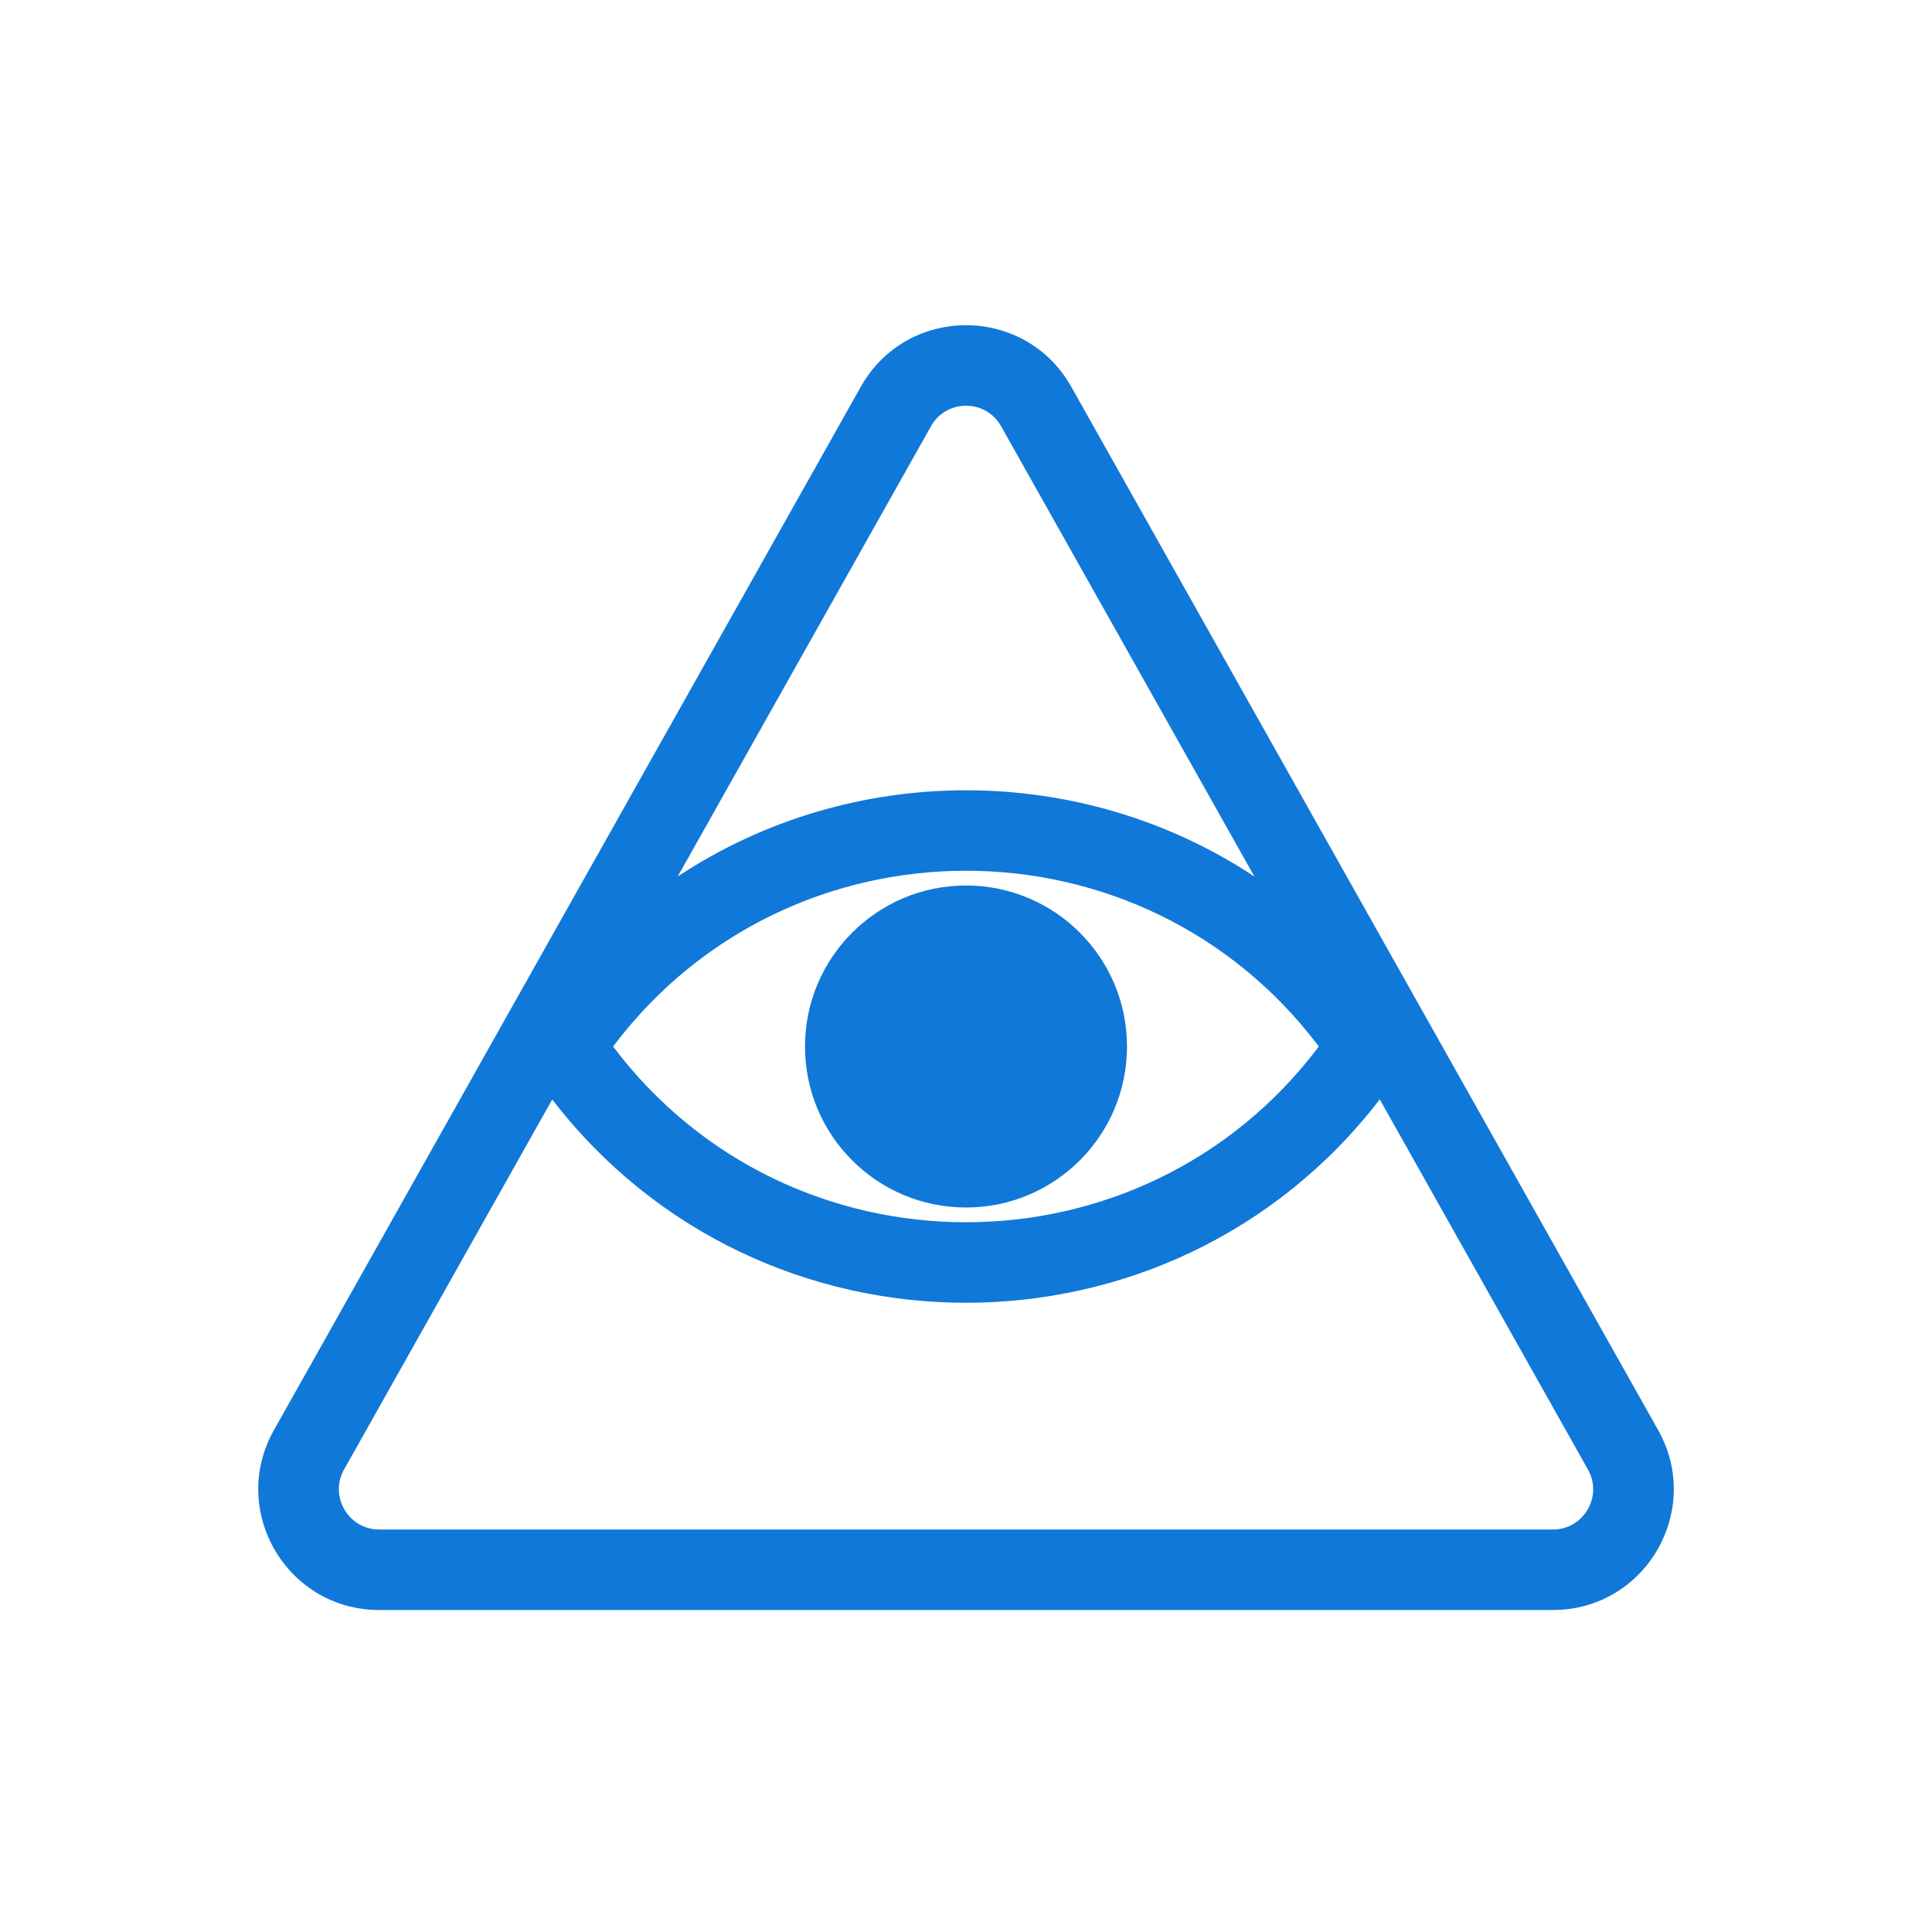 <svg width="24" height="24" viewBox="0 0 24 24" fill="none" xmlns="http://www.w3.org/2000/svg">
<path fill-rule="evenodd" clip-rule="evenodd" d="M12.436 5.295C12.245 4.955 11.756 4.955 11.565 5.295L8.419 10.888C10.576 9.46 13.426 9.46 15.583 10.889L12.436 5.295ZM4.274 18.255L6.86 13.658C9.452 17.026 14.549 17.025 17.14 13.657L19.726 18.255C19.914 18.588 19.673 19 19.291 19H4.71C4.328 19 4.087 18.588 4.274 18.255ZM10.693 4.805C11.266 3.785 12.734 3.785 13.308 4.805L20.598 17.765C21.16 18.765 20.438 20 19.291 20H4.71C3.563 20 2.84 18.765 3.403 17.765L10.693 4.805ZM16.383 13C14.191 15.911 9.809 15.911 7.616 13C9.809 10.089 14.191 10.089 16.383 13ZM12 15C13.105 15 14 14.105 14 13C14 11.896 13.105 11 12 11C10.895 11 10 11.896 10 13C10 14.105 10.895 15 12 15Z" fill="#1078D8"/>
</svg>
